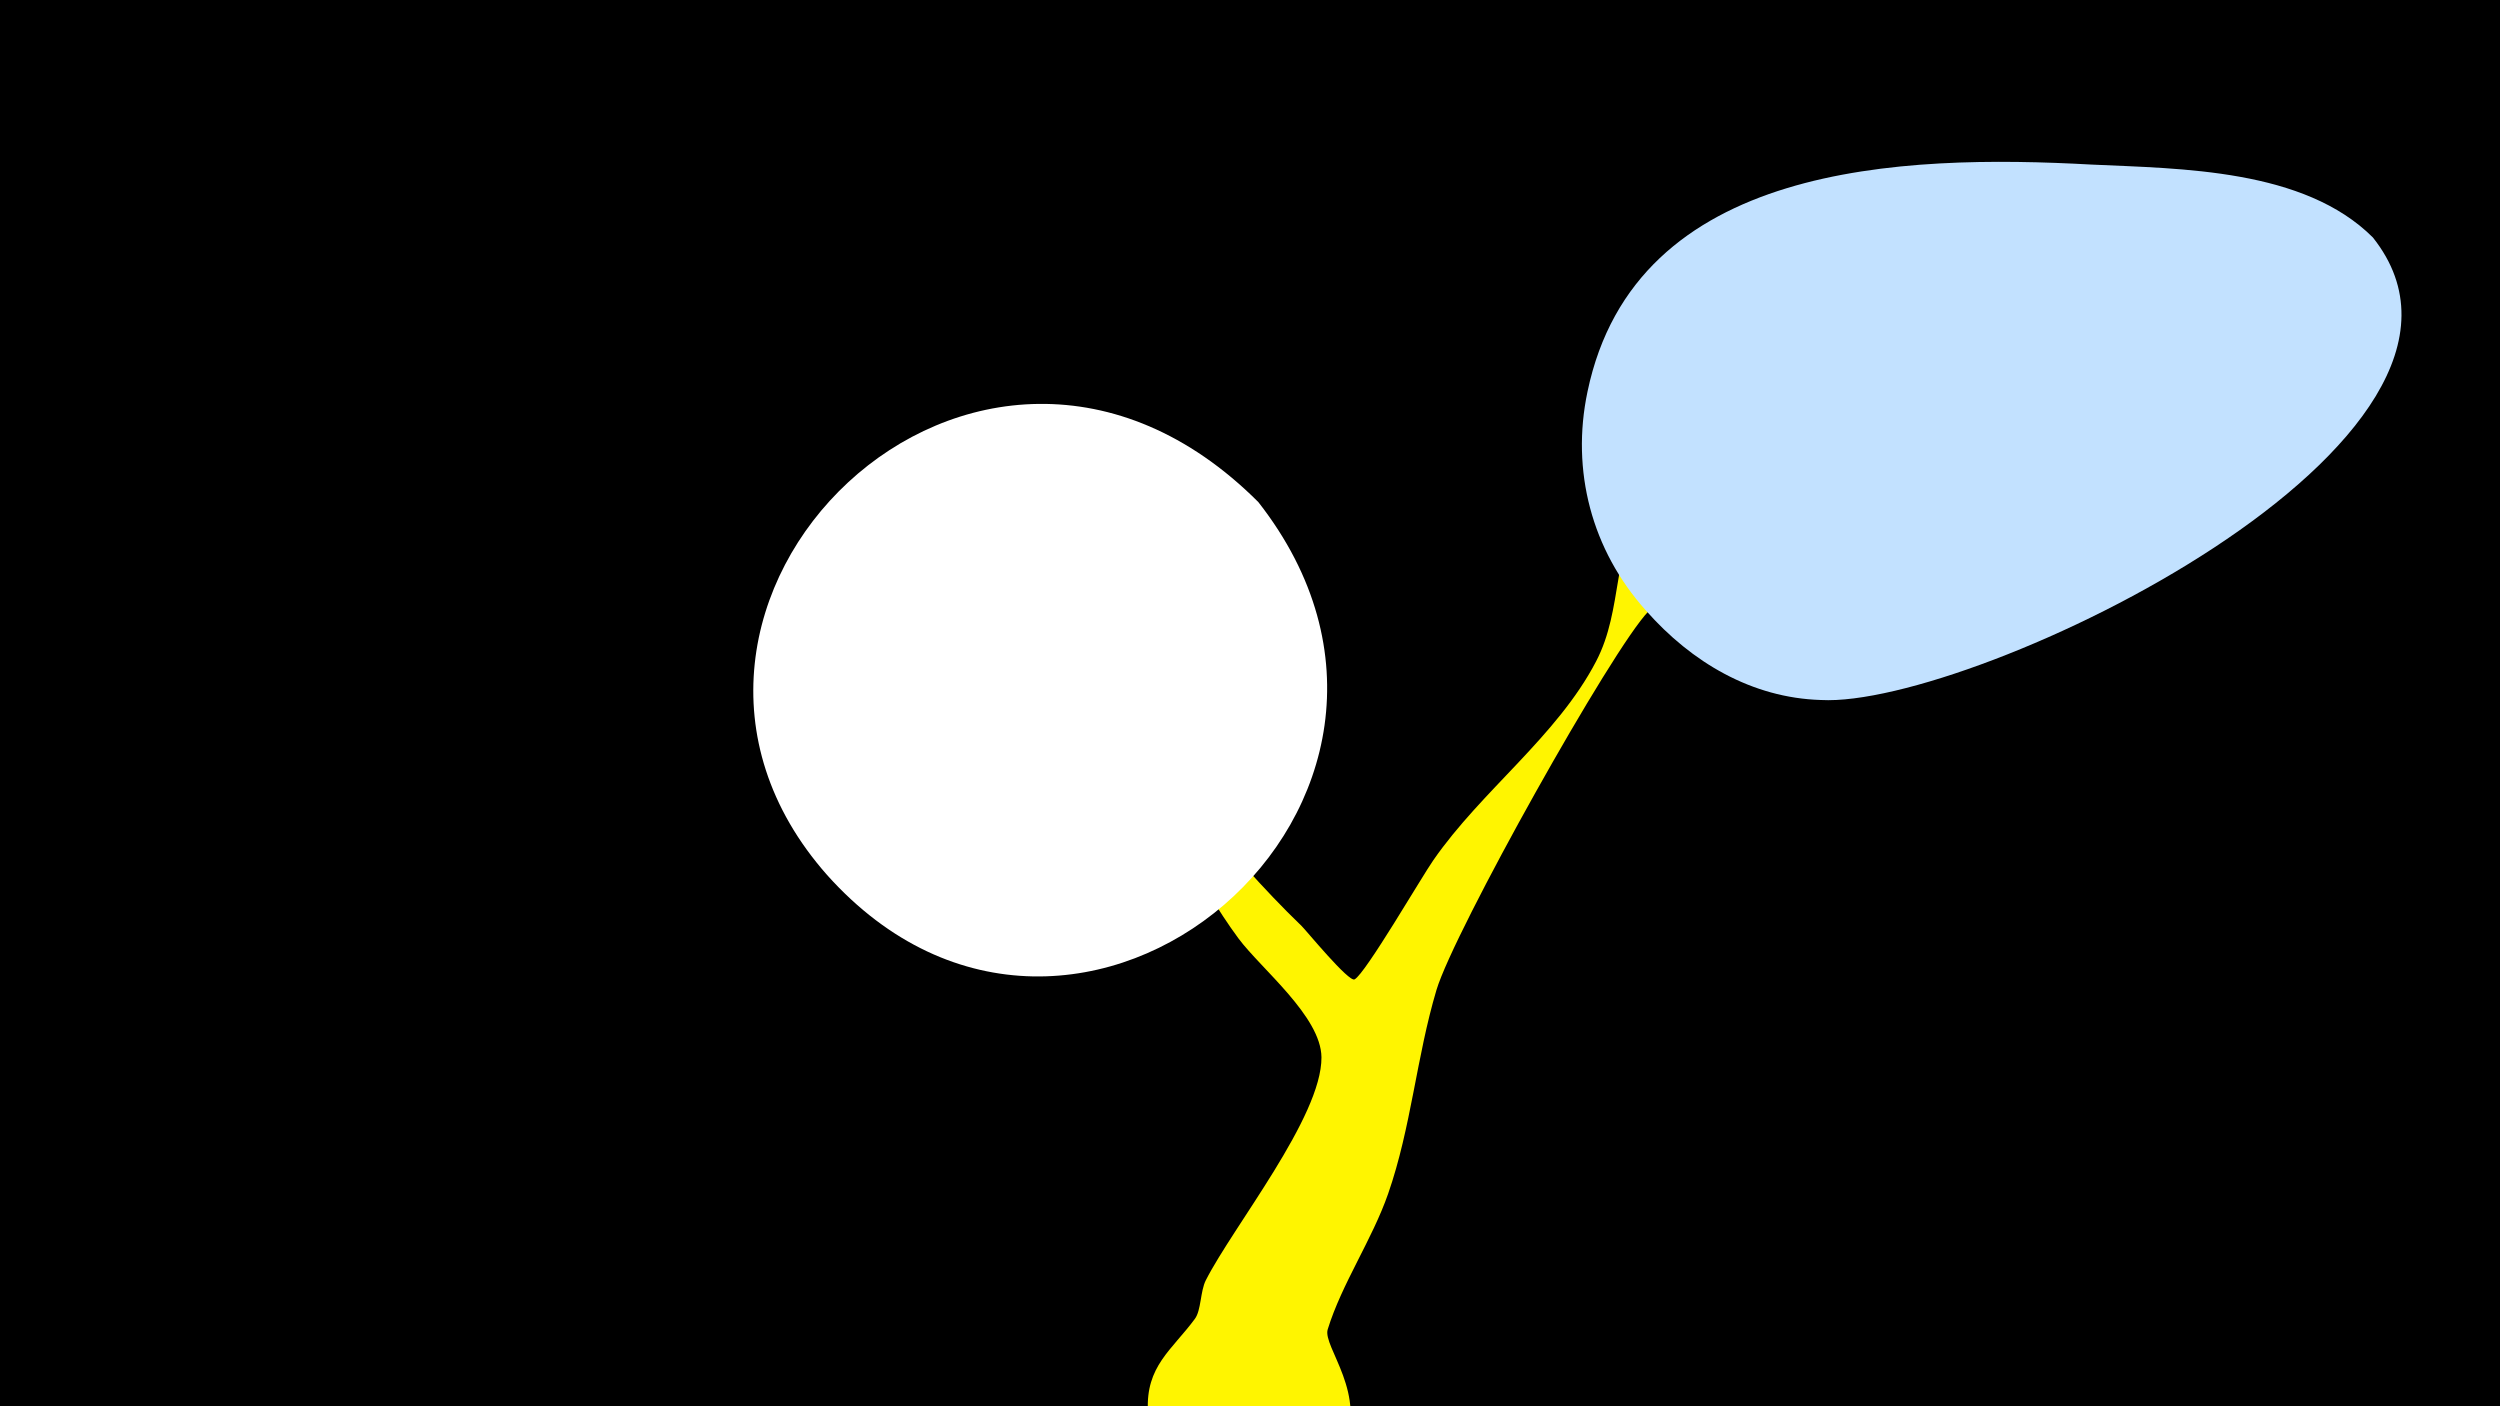 <svg width="1200" height="675" viewBox="-500 -500 1200 675" xmlns="http://www.w3.org/2000/svg"><path d="M-500-500h1200v675h-1200z" fill="#000"/><path d="M7-185c0.8-6.2 10.8 6.9 15 11.6 34.6 38.9 65.3 81.8 102.8 117.9 1.9 1.8 22.7 27.2 25.4 25.6 5.2-2.7 32.5-49.7 37.8-57.2 23.2-33.5 59.4-59.5 78.1-95.4 13.3-25.4 7.2-53.8 24.2-78.1 14.4-20.6 64.9-88.8 82.7-100.3 13.6-8.8 32.3-0.5 31.9 16.7-0.5 23.3-92.4 115.7-113.6 137.6-17.4 17.8-93.3 153.5-101.8 181.8-9.6 32.2-12.1 65.9-23.2 97.8-7.7 22.1-22.2 43.1-29 65.1-2.6 8.3 19.8 31.2 7.1 57.9-21.3 45.1-91 31.2-93.4-18.6-1.1-21.6 11.4-29.3 22.5-44.3 3.1-4.1 2.6-13.3 5.3-18.6 13.1-25.8 55.7-78.4 55.5-107-0.2-19.6-28.9-42.4-39.8-57-20.7-28-34-60.5-54.1-89-4.5-6.4-34.7-36.6-33.4-46.5z"  fill="#fff500" /><path d="M639-386c-33-33-92-33-135-35-91-5-219-1-242 109-8 38 2 76 28 105 22 25 51 42 84 43 73 4 342-125 265-222z"  fill="#c2e1ff" /><path d="M104-259c-135-135-321 50-207 179 120 134 319-36 207-179z"  fill="#fff" /></svg>